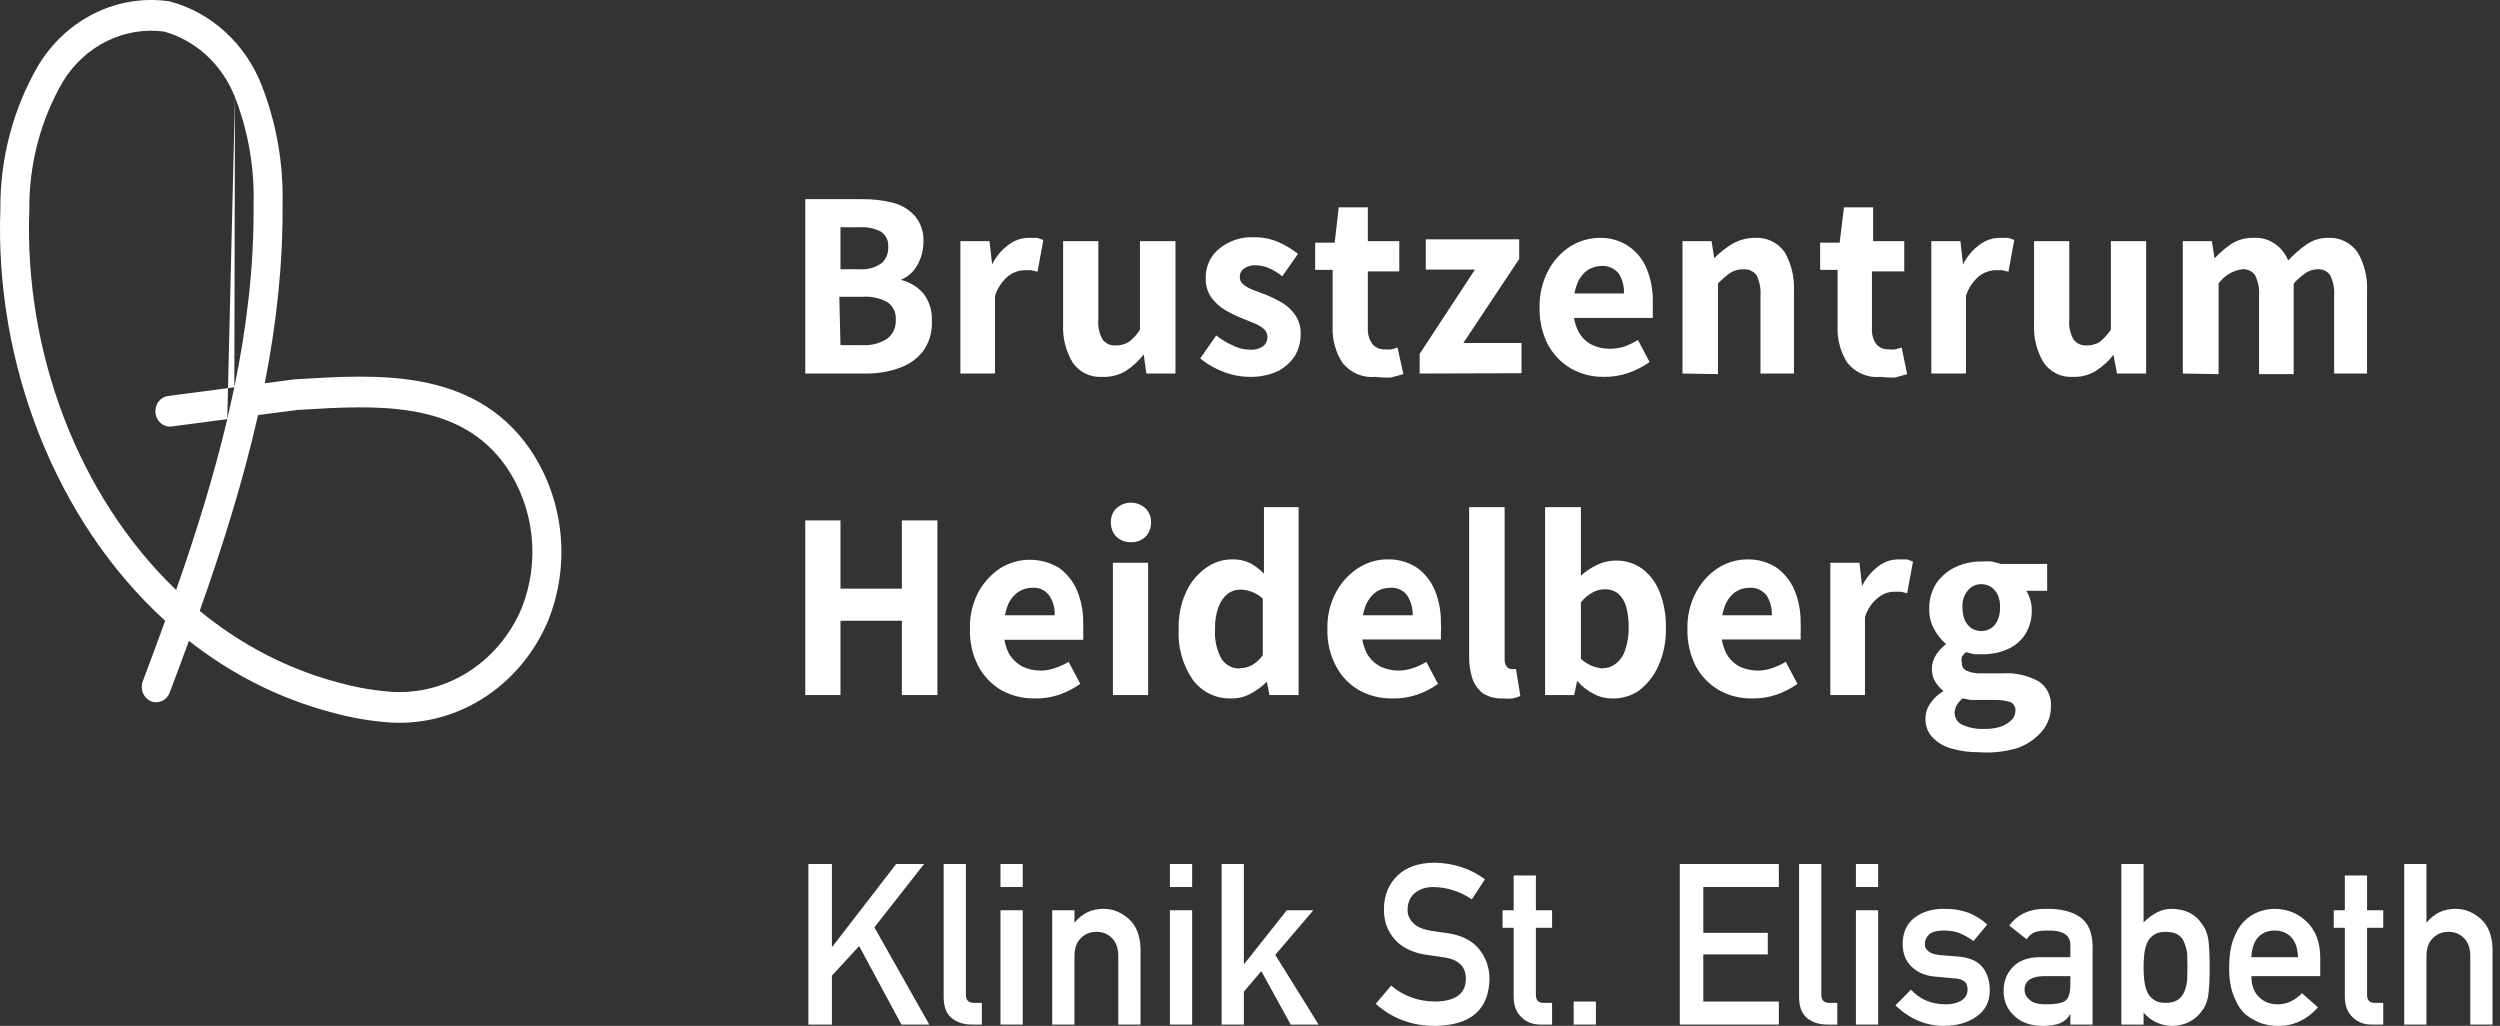 <svg width="251" height="103" viewBox="0 0 251 103" fill="none" xmlns="http://www.w3.org/2000/svg">
<rect x="0" y="0" width="251" height="103" fill="#333333" stroke="none"/>
<path d="M81.162 102.867H83.523V97.958L86.259 94.984L90.501 102.867H93.3L87.787 93.104L92.777 86.746H89.977L83.566 95.05H83.523V86.746H81.162V102.867Z" fill="white"/>
<path d="M94.743 100.081C94.743 101.09 95.02 101.809 95.576 102.237C96.103 102.657 96.773 102.867 97.585 102.867H98.579V100.689H97.809C97.254 100.689 96.976 100.427 96.976 99.904V86.746H94.743V100.081Z" fill="white"/>
<path d="M100.448 102.867H102.682V91.39H100.448V102.867ZM100.448 89.057H102.682V86.746H100.448V89.057Z" fill="white"/>
<path d="M105.641 102.867H107.874V96.034C107.874 95.23 108.085 94.619 108.505 94.198C108.918 93.771 109.445 93.557 110.086 93.557C110.727 93.557 111.251 93.771 111.657 94.198C112.07 94.619 112.277 95.23 112.277 96.034V102.867H114.51V95.238C114.474 93.926 114.079 92.931 113.324 92.252C112.561 91.582 111.721 91.246 110.802 91.246C109.612 91.246 108.651 91.7 107.917 92.606H107.874V91.39H105.641V102.867Z" fill="white"/>
<path d="M117.459 102.867H119.692V91.39H117.459V102.867ZM117.459 89.057H119.692V86.746H117.459V89.057Z" fill="white"/>
<path d="M122.652 102.867H124.885V99.561L126.637 97.504L129.586 102.867H132.386L128.037 95.868L131.862 91.39H129.191L124.927 96.775H124.885V86.746H122.652V102.867Z" fill="white"/>
<path d="M139.673 98.953L138.123 100.788C139.783 102.263 141.767 103 144.075 103C147.644 102.955 149.467 101.393 149.546 98.312C149.546 97.169 149.2 96.167 148.509 95.304C147.811 94.427 146.732 93.885 145.272 93.679C144.531 93.583 143.947 93.498 143.519 93.424C142.75 93.277 142.191 93.012 141.842 92.628C141.493 92.252 141.318 91.832 141.318 91.368C141.332 90.594 141.592 90.012 142.098 89.621C142.583 89.245 143.188 89.057 143.915 89.057C145.318 89.087 146.604 89.499 147.772 90.295L149.086 88.283C147.654 87.214 145.97 86.658 144.032 86.614C142.422 86.628 141.179 87.063 140.303 87.918C139.398 88.781 138.946 89.916 138.946 91.324C138.946 92.496 139.306 93.491 140.025 94.309C140.723 95.105 141.742 95.617 143.081 95.846C143.829 95.957 144.516 96.056 145.143 96.144C146.511 96.388 147.188 97.11 147.173 98.312C147.145 99.778 146.119 100.527 144.096 100.556C142.387 100.541 140.912 100.007 139.673 98.953Z" fill="white"/>
<path d="M151.971 91.39H150.86V93.148H151.971V100.036C151.971 100.943 152.227 101.636 152.74 102.115C153.239 102.616 153.88 102.867 154.664 102.867H155.828V100.689H154.995C154.453 100.704 154.19 100.42 154.204 99.837V93.148H155.828V91.39H154.204V87.896H151.971V91.39Z" fill="white"/>
<path d="M157.997 102.867H160.23V100.556H157.997V102.867Z" fill="white"/>
<path d="M168.65 102.867H178.598V100.556H171.011V95.824H177.487V93.657H171.011V89.057H178.598V86.746H168.65V102.867Z" fill="white"/>
<path d="M180.628 100.081C180.628 101.09 180.906 101.809 181.461 102.237C181.988 102.657 182.658 102.867 183.47 102.867H184.464V100.689H183.694C183.139 100.689 182.861 100.427 182.861 99.904V86.746H180.628V100.081Z" fill="white"/>
<path d="M186.334 102.867H188.567V91.39H186.334V102.867ZM186.334 89.057H188.567V86.746H186.334V89.057Z" fill="white"/>
<path d="M191.858 99.362L190.298 100.943C191.744 102.314 193.371 103 195.181 103C196.513 102.985 197.606 102.668 198.461 102.049C199.323 101.444 199.761 100.586 199.775 99.472C199.775 98.522 199.537 97.737 199.059 97.117C198.546 96.484 197.713 96.122 196.559 96.034L194.721 95.89C194.18 95.831 193.802 95.695 193.589 95.481C193.354 95.289 193.243 95.065 193.257 94.807C193.257 94.401 193.403 94.07 193.696 93.811C193.973 93.553 194.461 93.424 195.159 93.424C195.772 93.424 196.313 93.517 196.783 93.701C197.261 93.907 197.713 94.169 198.14 94.486L199.519 92.816C198.977 92.33 198.365 91.943 197.681 91.655C197.325 91.523 196.944 91.419 196.538 91.346C196.132 91.279 195.672 91.246 195.159 91.246C193.977 91.246 193.001 91.541 192.232 92.131C191.441 92.721 191.039 93.605 191.024 94.784C191.039 95.765 191.345 96.528 191.943 97.073C192.527 97.633 193.286 97.958 194.219 98.046L196.185 98.223C196.598 98.238 196.929 98.33 197.179 98.499C197.421 98.662 197.542 98.949 197.542 99.362C197.542 99.826 197.339 100.188 196.933 100.446C196.527 100.704 196.003 100.833 195.362 100.833C193.931 100.833 192.762 100.342 191.858 99.362Z" fill="white"/>
<path d="M207.864 102.867H210.097V95.028C210.083 93.627 209.659 92.639 208.825 92.064C207.992 91.504 206.877 91.232 205.481 91.246C203.828 91.217 202.578 91.777 201.731 92.927L203.483 94.309C203.675 93.977 203.939 93.741 204.274 93.601C204.594 93.484 205.032 93.424 205.588 93.424C207.119 93.395 207.878 93.885 207.864 94.895V96.1H204.776C203.593 96.115 202.696 96.447 202.083 97.095C201.471 97.729 201.164 98.529 201.164 99.495C201.164 100.504 201.517 101.334 202.222 101.982C202.892 102.646 203.846 102.985 205.086 103C205.841 103 206.432 102.904 206.859 102.712C207.294 102.528 207.614 102.24 207.821 101.85H207.864V102.867ZM207.864 98.831C207.864 99.694 207.689 100.246 207.34 100.49C206.955 100.733 206.297 100.847 205.363 100.833C204.623 100.833 204.092 100.681 203.771 100.379C203.437 100.106 203.269 99.775 203.269 99.384C203.255 98.492 203.896 98.031 205.192 98.002H207.864V98.831Z" fill="white"/>
<path d="M212.982 102.867H215.215V101.662C215.956 102.524 216.91 102.97 218.078 103C218.769 102.985 219.361 102.841 219.852 102.568C220.351 102.303 220.753 101.949 221.06 101.507C221.366 101.146 221.576 100.656 221.69 100.036C221.797 99.447 221.85 98.474 221.85 97.117C221.85 95.739 221.797 94.759 221.69 94.176C221.576 93.587 221.366 93.111 221.06 92.75C220.433 91.784 219.439 91.283 218.078 91.246C217.509 91.246 216.999 91.368 216.551 91.611C216.066 91.869 215.621 92.201 215.215 92.606V86.746H212.982V102.867ZM217.405 93.557C217.932 93.557 218.349 93.649 218.655 93.834C218.962 94.033 219.179 94.305 219.307 94.652C219.45 94.998 219.546 95.374 219.596 95.78C219.61 96.215 219.617 96.66 219.617 97.117C219.617 97.552 219.61 97.976 219.596 98.389C219.546 98.824 219.45 99.215 219.307 99.561C219.179 99.893 218.962 100.165 218.655 100.379C218.349 100.586 217.932 100.689 217.405 100.689C216.907 100.689 216.511 100.578 216.219 100.357C215.913 100.143 215.689 99.863 215.546 99.517C215.411 99.17 215.322 98.783 215.279 98.356C215.236 97.936 215.215 97.523 215.215 97.117C215.215 96.675 215.236 96.251 215.279 95.846C215.322 95.441 215.411 95.065 215.546 94.718C215.689 94.372 215.913 94.092 216.219 93.878C216.511 93.664 216.907 93.557 217.405 93.557Z" fill="white"/>
<path d="M232.952 98.002V96.1C232.938 94.589 232.485 93.402 231.595 92.54C230.719 91.692 229.647 91.261 228.379 91.246C227.852 91.246 227.317 91.346 226.776 91.545C226.227 91.744 225.732 92.068 225.291 92.518C224.856 92.96 224.5 93.564 224.222 94.331C223.944 95.083 223.806 96.026 223.806 97.162C223.806 98.341 223.966 99.299 224.286 100.036C224.578 100.803 224.96 101.4 225.43 101.828C225.672 102.034 225.932 102.207 226.21 102.347C226.473 102.509 226.744 102.638 227.022 102.734C227.577 102.911 228.147 103 228.731 103C230.263 103.014 231.595 102.395 232.727 101.142L231.114 99.716C230.402 100.46 229.593 100.833 228.689 100.833C227.912 100.833 227.285 100.589 226.808 100.103C226.295 99.624 226.039 98.923 226.039 98.002H232.952ZM226.039 96.1C226.081 95.208 226.313 94.534 226.733 94.077C227.161 93.642 227.709 93.424 228.379 93.424C229.048 93.424 229.597 93.642 230.024 94.077C230.459 94.534 230.69 95.208 230.719 96.1H226.039Z" fill="white"/>
<path d="M235.42 91.39H234.309V93.148H235.42V100.036C235.42 100.943 235.677 101.636 236.189 102.115C236.688 102.616 237.329 102.867 238.113 102.867H239.277V100.689H238.444C237.903 100.704 237.639 100.42 237.653 99.837V93.148H239.277V91.39H237.653V87.896H235.42V91.39Z" fill="white"/>
<path d="M241.382 102.867H243.615V96.034C243.615 95.23 243.826 94.619 244.246 94.198C244.659 93.771 245.186 93.557 245.827 93.557C246.468 93.557 246.992 93.771 247.398 94.198C247.811 94.619 248.018 95.23 248.018 96.034V102.867H250.251V95.238C250.215 93.926 249.82 92.931 249.065 92.252C248.303 91.582 247.462 91.246 246.543 91.246C245.353 91.246 244.392 91.7 243.658 92.606H243.615V86.746H241.382V102.867Z" fill="white"/>
<path fill-rule="evenodd" clip-rule="evenodd" d="M80.848 19.996V37.503H87.013C88.147 37.509 89.274 37.314 90.345 36.926C91.258 36.607 92.068 36.029 92.682 35.258C93.306 34.383 93.616 33.31 93.559 32.223C93.612 31.212 93.299 30.217 92.682 29.432C92.08 28.76 91.295 28.295 90.432 28.097C91.14 27.822 91.73 27.295 92.098 26.61C92.499 25.913 92.712 25.116 92.712 24.304C92.766 23.368 92.473 22.445 91.893 21.725C91.299 21.052 90.527 20.577 89.672 20.36C88.649 20.106 87.599 19.983 86.546 19.996H80.848ZM86.312 27.035H84.383V22.818H86.341C87.079 22.77 87.815 22.927 88.474 23.273C88.715 23.441 88.907 23.674 89.031 23.946C89.154 24.219 89.204 24.521 89.176 24.82C89.193 25.124 89.141 25.428 89.024 25.707C88.908 25.987 88.729 26.234 88.504 26.428C87.86 26.881 87.088 27.095 86.312 27.035ZM86.546 34.651H84.383L84.266 29.796H86.546C87.413 29.728 88.282 29.906 89.059 30.312C89.346 30.494 89.579 30.755 89.734 31.065C89.888 31.375 89.958 31.723 89.936 32.072C89.963 32.446 89.896 32.822 89.742 33.162C89.589 33.502 89.353 33.795 89.059 34.014C88.306 34.493 87.427 34.715 86.546 34.651ZM96.423 24.213V37.503H99.9V29.705C100.15 28.916 100.617 28.219 101.244 27.703C101.697 27.36 102.234 27.16 102.793 27.126H103.524L104.167 27.278L104.751 24.092L104.137 23.88H103.261C102.557 23.886 101.873 24.119 101.303 24.547C100.587 25.059 100.005 25.747 99.608 26.55L99.345 24.213H96.423ZM110.624 37.837C110.06 37.873 109.497 37.761 108.987 37.512C108.476 37.263 108.034 36.884 107.701 36.41C106.998 35.24 106.662 33.873 106.737 32.496V24.213H110.273V32.041C110.204 32.76 110.358 33.483 110.711 34.105C110.87 34.303 111.072 34.459 111.301 34.559C111.53 34.66 111.779 34.702 112.026 34.681C112.476 34.69 112.919 34.575 113.312 34.347C113.762 34.009 114.148 33.587 114.452 33.103V24.213H118.017V37.503H115.094L114.831 35.591C114.327 36.234 113.725 36.788 113.049 37.23C112.314 37.672 111.472 37.882 110.624 37.837ZM122.81 37.321C123.641 37.649 124.521 37.824 125.41 37.836C126.382 37.867 127.348 37.68 128.245 37.29C128.951 36.944 129.556 36.411 129.998 35.743C130.385 35.096 130.587 34.35 130.583 33.589C130.624 32.884 130.428 32.187 130.027 31.616C129.674 31.103 129.215 30.678 128.683 30.372C128.165 30.073 127.628 29.809 127.076 29.584L125.79 29.098C125.442 28.973 125.116 28.788 124.826 28.552C124.715 28.469 124.626 28.359 124.565 28.233C124.504 28.106 124.473 27.966 124.475 27.824C124.468 27.658 124.501 27.492 124.573 27.344C124.645 27.195 124.752 27.068 124.884 26.974C125.232 26.718 125.658 26.599 126.082 26.64C126.556 26.639 127.024 26.743 127.456 26.944C127.913 27.153 128.345 27.418 128.742 27.733L130.32 25.488C129.734 25.024 129.096 24.637 128.42 24.335C127.617 23.98 126.751 23.805 125.878 23.819C124.624 23.762 123.391 24.171 122.401 24.972C121.96 25.329 121.608 25.791 121.374 26.319C121.14 26.847 121.031 27.425 121.056 28.006C121.042 28.669 121.237 29.319 121.612 29.857C121.978 30.357 122.435 30.78 122.956 31.101C123.464 31.4 123.991 31.664 124.534 31.89L125.878 32.436C126.237 32.571 126.572 32.766 126.871 33.012C126.985 33.108 127.078 33.228 127.144 33.364C127.21 33.5 127.246 33.649 127.251 33.801C127.258 33.98 127.225 34.158 127.154 34.322C127.083 34.485 126.976 34.629 126.842 34.742C126.447 35.017 125.973 35.146 125.498 35.106C124.921 35.106 124.352 34.971 123.832 34.711C123.219 34.442 122.64 34.096 122.108 33.68L120.501 35.986C121.197 36.555 121.977 37.006 122.81 37.321ZM138.121 37.837C137.499 37.902 136.87 37.809 136.29 37.566C135.709 37.323 135.195 36.937 134.79 36.441C134.094 35.368 133.745 34.093 133.797 32.8V27.096H132.043V24.365H134.001L134.41 20.815H137.332V24.213H140.488V27.247H137.332V32.921C137.294 33.508 137.46 34.089 137.8 34.56C137.958 34.739 138.153 34.878 138.371 34.967C138.589 35.057 138.823 35.094 139.056 35.075C139.279 35.105 139.505 35.105 139.728 35.075L140.313 34.893L140.897 37.563L139.67 37.897C139.153 37.928 138.635 37.907 138.121 37.837ZM142.534 35.531V37.503L152.762 37.472V34.438H146.917L152.528 26.003V24.031H143.148V27.065H148.086L142.534 35.531ZM161.031 37.836C159.891 37.857 158.764 37.575 157.758 37.017C156.783 36.455 155.974 35.626 155.421 34.62C154.834 33.473 154.542 32.187 154.573 30.888C154.54 29.585 154.843 28.297 155.45 27.156C155.976 26.162 156.741 25.326 157.671 24.729C158.556 24.184 159.564 23.891 160.593 23.88C161.627 23.849 162.646 24.145 163.515 24.729C164.32 25.275 164.95 26.056 165.327 26.974C165.748 28.011 165.957 29.127 165.94 30.251V31.222V31.92H158.026C158.108 32.405 158.264 32.877 158.489 33.316C158.798 33.883 159.267 34.338 159.833 34.62C160.391 34.89 161 35.025 161.616 35.015C162.11 35.021 162.603 34.949 163.077 34.802C163.553 34.624 164.013 34.401 164.45 34.135L165.619 36.35C164.96 36.815 164.242 37.183 163.486 37.442C162.695 37.716 161.865 37.85 161.031 37.836ZM158.372 28.431C158.239 28.765 158.137 29.11 158.067 29.462H163.047C163.077 28.754 162.894 28.054 162.521 27.46C162.305 27.201 162.035 26.998 161.731 26.867C161.426 26.735 161.097 26.678 160.768 26.701C160.296 26.718 159.835 26.853 159.424 27.096C158.956 27.426 158.591 27.889 158.372 28.431ZM168.921 24.213V37.503L172.486 37.563V28.461C172.86 28.066 173.271 27.71 173.713 27.399C174.108 27.148 174.565 27.022 175.028 27.035C175.276 27.015 175.525 27.056 175.753 27.157C175.982 27.257 176.184 27.413 176.343 27.612C176.667 28.256 176.809 28.981 176.752 29.705V37.503H180.113V29.22C180.179 27.848 179.853 26.486 179.178 25.306C178.84 24.838 178.397 24.464 177.887 24.216C177.378 23.967 176.818 23.852 176.255 23.88C175.439 23.868 174.633 24.077 173.918 24.486C173.265 24.89 172.657 25.369 172.106 25.913L171.843 24.213H168.921ZM188.82 37.837C188.198 37.902 187.569 37.809 186.989 37.566C186.408 37.323 185.894 36.937 185.489 36.441C184.793 35.368 184.445 34.093 184.496 32.8V27.096H182.742V24.365H184.7L185.138 20.815H188.061V24.213H191.187V27.247H187.944V32.921C187.897 33.504 188.053 34.085 188.382 34.56C188.542 34.737 188.737 34.875 188.954 34.964C189.172 35.053 189.405 35.091 189.639 35.075C189.862 35.107 190.088 35.107 190.311 35.075L190.924 34.893L191.479 37.563L190.281 37.897C189.794 37.92 189.305 37.9 188.82 37.837ZM193.904 24.213V37.503H197.382V29.705C197.631 28.916 198.099 28.219 198.726 27.703C199.178 27.36 199.716 27.16 200.275 27.126H201.005L201.648 27.278L202.232 24.092L201.619 23.88H200.742C200.039 23.886 199.354 24.119 198.784 24.547C198.069 25.059 197.487 25.747 197.09 26.55L196.827 24.213H193.904ZM208.106 37.837C207.543 37.873 206.98 37.761 206.47 37.512C205.959 37.263 205.517 36.884 205.184 36.41C204.481 35.24 204.144 33.873 204.22 32.496V24.213H207.756V32.041C207.687 32.76 207.84 33.483 208.194 34.105C208.353 34.303 208.555 34.459 208.784 34.559C209.013 34.66 209.261 34.702 209.509 34.681C209.958 34.69 210.402 34.575 210.795 34.347C211.229 33.991 211.613 33.572 211.934 33.103V24.213H215.47V37.503H212.548L212.197 35.622C211.69 36.273 211.076 36.827 210.386 37.26C209.694 37.673 208.903 37.873 208.106 37.837ZM219.152 24.213V37.503L222.746 37.563V28.461C223.028 28.071 223.383 27.744 223.79 27.498C224.197 27.253 224.647 27.096 225.113 27.035C225.357 27.012 225.602 27.052 225.827 27.153C226.051 27.254 226.248 27.411 226.399 27.612C226.722 28.256 226.864 28.981 226.808 29.705V37.563H230.285V28.461C230.663 28.049 231.084 27.682 231.542 27.369C231.879 27.162 232.261 27.047 232.652 27.035C232.896 27.012 233.141 27.052 233.366 27.153C233.591 27.254 233.787 27.411 233.938 27.612C234.262 28.256 234.403 28.981 234.347 29.705V37.503H237.649V29.22C237.721 27.843 237.384 26.477 236.685 25.306C236.347 24.838 235.904 24.464 235.394 24.216C234.885 23.967 234.325 23.852 233.763 23.88C232.983 23.863 232.218 24.096 231.571 24.547C230.905 25.015 230.288 25.554 229.73 26.155C229.449 25.442 228.96 24.838 228.331 24.43C227.701 24.021 226.964 23.829 226.223 23.88C225.452 23.863 224.693 24.074 224.032 24.486C223.416 24.905 222.848 25.393 222.337 25.943L222.074 24.213H219.152ZM80.848 69.786V52.248H84.384V59.105H90.549V52.248H94.114V69.786H90.549V62.322H84.384V69.786H80.848ZM100.543 69.3C101.552 69.851 102.676 70.132 103.816 70.119C104.667 70.149 105.517 70.025 106.329 69.755C107.083 69.49 107.8 69.123 108.462 68.663L107.293 66.448C106.848 66.711 106.378 66.924 105.89 67.085C105.419 67.247 104.926 67.329 104.429 67.328C103.825 67.32 103.229 67.186 102.676 66.933C102.114 66.635 101.639 66.184 101.303 65.629C101.079 65.189 100.924 64.718 100.841 64.233H108.754C108.769 63.991 108.769 63.748 108.754 63.505C108.77 63.192 108.77 62.878 108.754 62.564C108.771 61.44 108.562 60.324 108.141 59.288C107.747 58.372 107.12 57.586 106.329 57.012C105.44 56.479 104.433 56.199 103.407 56.199C102.381 56.199 101.373 56.479 100.485 57.012C99.553 57.616 98.78 58.45 98.234 59.439C97.637 60.572 97.344 61.85 97.387 63.141C97.338 64.451 97.631 65.751 98.234 66.903C98.778 67.907 99.576 68.736 100.543 69.3ZM100.891 61.776C100.959 61.424 101.058 61.079 101.186 60.744C101.413 60.199 101.789 59.734 102.267 59.409C102.671 59.15 103.136 59.013 103.611 59.014C103.937 58.981 104.265 59.033 104.566 59.166C104.867 59.298 105.132 59.507 105.335 59.773C105.731 60.357 105.927 61.062 105.89 61.776H100.891ZM113.517 54.433C112.989 54.453 112.475 54.257 112.085 53.887C111.904 53.701 111.761 53.479 111.666 53.233C111.57 52.988 111.524 52.725 111.53 52.461C111.519 52.196 111.562 51.931 111.658 51.685C111.754 51.439 111.9 51.217 112.085 51.035C112.49 50.668 113.009 50.465 113.546 50.465C114.084 50.465 114.603 50.668 115.007 51.035C115.193 51.217 115.339 51.439 115.434 51.685C115.53 51.931 115.574 52.196 115.563 52.461C115.568 52.725 115.522 52.988 115.427 53.233C115.331 53.479 115.189 53.701 115.007 53.887C114.807 54.077 114.572 54.224 114.316 54.318C114.06 54.412 113.788 54.451 113.517 54.433ZM111.735 69.786V56.496H115.27V69.786H111.735ZM121.47 69.672C122.135 69.993 122.865 70.147 123.598 70.12C124.29 70.141 124.975 69.974 125.585 69.634C126.171 69.318 126.711 68.92 127.192 68.451L127.455 69.786H130.378V50.914H126.9V55.525V57.589C126.486 57.164 126.013 56.806 125.498 56.527C124.928 56.264 124.309 56.139 123.686 56.163C122.756 56.164 121.848 56.46 121.085 57.012C120.23 57.615 119.545 58.442 119.098 59.409C118.558 60.571 118.297 61.852 118.338 63.141C118.232 64.971 118.738 66.782 119.77 68.269C120.222 68.869 120.805 69.35 121.47 69.672ZM125.702 66.782C125.331 66.978 124.921 67.082 124.504 67.085L124.533 67.116C124.163 67.136 123.794 67.058 123.461 66.888C123.129 66.718 122.844 66.462 122.634 66.145C122.136 65.221 121.913 64.166 121.991 63.111C121.969 62.366 122.088 61.623 122.342 60.926C122.525 60.415 122.838 59.964 123.248 59.621C123.613 59.347 124.053 59.199 124.504 59.197C124.893 59.193 125.28 59.265 125.644 59.409C126.068 59.554 126.456 59.792 126.783 60.107V65.781C126.499 66.194 126.13 66.536 125.702 66.782ZM139.729 70.119C138.589 70.136 137.463 69.855 136.456 69.3C135.483 68.745 134.682 67.914 134.147 66.903C133.534 65.754 133.231 64.454 133.271 63.141C133.237 61.848 133.54 60.569 134.147 59.439C134.684 58.443 135.459 57.607 136.397 57.012C137.274 56.447 138.288 56.152 139.32 56.163C140.35 56.132 141.366 56.417 142.242 56.982C143.041 57.547 143.669 58.336 144.053 59.257C144.475 60.294 144.684 61.41 144.667 62.534C144.697 62.847 144.697 63.162 144.667 63.475V64.203H136.779C136.86 64.699 137.017 65.18 137.245 65.629C137.574 66.191 138.05 66.643 138.618 66.934C139.171 67.186 139.768 67.32 140.372 67.328C140.868 67.326 141.361 67.244 141.833 67.085C142.313 66.93 142.774 66.716 143.206 66.448L144.375 68.663C143.72 69.135 143.001 69.503 142.242 69.755C141.431 70.029 140.58 70.152 139.729 70.119ZM137.128 60.744C137 61.079 136.901 61.424 136.833 61.776H141.833C141.854 61.064 141.66 60.364 141.277 59.773C141.074 59.507 140.81 59.298 140.508 59.166C140.207 59.033 139.879 58.981 139.553 59.015C139.069 59.012 138.594 59.149 138.18 59.409C137.721 59.748 137.358 60.209 137.128 60.744ZM148.875 69.604C149.465 69.97 150.146 70.149 150.833 70.12C151.183 70.155 151.535 70.155 151.885 70.12C152.145 70.066 152.4 69.984 152.644 69.877L152.206 67.176H151.739C151.558 67.161 151.391 67.074 151.271 66.934C151.111 66.683 151.038 66.383 151.066 66.084V50.914H147.501V65.902C147.49 66.654 147.599 67.402 147.823 68.117C148.028 68.708 148.393 69.224 148.875 69.604ZM161.761 70.12C161.15 70.12 160.547 69.964 160.008 69.664C159.377 69.345 158.811 68.902 158.342 68.36L158.05 69.786H155.128V50.914H158.722V55.708V57.801C159.212 57.354 159.764 56.986 160.359 56.709C160.934 56.424 161.563 56.279 162.2 56.284C163.17 56.253 164.124 56.551 164.917 57.133C165.688 57.733 166.285 58.541 166.641 59.47C167.072 60.599 167.28 61.806 167.255 63.02C167.292 64.371 167.022 65.712 166.466 66.934C166.015 67.915 165.331 68.76 164.479 69.391C163.666 69.915 162.717 70.169 161.761 70.12ZM160.943 67.085C161.409 67.088 161.862 66.927 162.229 66.63C162.671 66.288 162.998 65.811 163.164 65.265C163.422 64.516 163.541 63.723 163.515 62.929C163.527 62.231 163.439 61.536 163.252 60.865C163.11 60.372 162.836 59.93 162.463 59.591C162.073 59.298 161.6 59.149 161.118 59.166C160.701 59.163 160.289 59.267 159.92 59.47C159.459 59.715 159.051 60.055 158.722 60.471V66.145C159.06 66.452 159.445 66.698 159.862 66.873C160.21 67.004 160.574 67.086 160.943 67.116V67.085ZM172.603 69.3C173.608 69.859 174.735 70.14 175.875 70.12C176.707 70.142 177.537 70.019 178.33 69.755C179.087 69.496 179.805 69.129 180.463 68.663L179.294 66.448C178.857 66.705 178.397 66.918 177.921 67.085C177.448 67.242 176.956 67.324 176.46 67.328C175.846 67.323 175.24 67.189 174.677 66.934C174.118 66.641 173.652 66.188 173.333 65.629C173.105 65.18 172.948 64.699 172.867 64.203H180.785V63.475C180.8 63.161 180.8 62.847 180.785 62.534C180.801 61.41 180.592 60.294 180.171 59.257C179.777 58.342 179.151 57.556 178.359 56.982C177.48 56.425 176.466 56.141 175.437 56.163C174.406 56.162 173.395 56.456 172.515 57.012C171.586 57.609 170.821 58.445 170.294 59.439C169.687 60.569 169.384 61.848 169.417 63.141C169.382 64.45 169.674 65.746 170.265 66.903C170.819 67.909 171.627 68.738 172.603 69.3ZM172.911 61.776C172.98 61.423 173.082 61.078 173.216 60.744C173.435 60.203 173.801 59.739 174.268 59.409C174.672 59.15 175.138 59.013 175.612 59.015C175.942 58.984 176.274 59.038 176.579 59.17C176.884 59.302 177.154 59.509 177.366 59.773C177.738 60.367 177.922 61.068 177.892 61.776H172.911ZM183.765 69.786V56.496H186.687L186.95 58.833C187.346 58.038 187.916 57.352 188.616 56.83C189.186 56.402 189.87 56.169 190.574 56.163H191.45L192.064 56.375L191.48 59.561L190.837 59.409H190.135C189.573 59.426 189.031 59.628 188.587 59.986C187.948 60.478 187.477 61.169 187.243 61.958V69.786H183.765ZM195.95 75.156C196.835 75.41 197.75 75.532 198.668 75.52C199.987 75.623 201.313 75.479 202.583 75.095C203.528 74.756 204.373 74.171 205.038 73.396C205.607 72.714 205.918 71.841 205.915 70.939C205.95 70.435 205.851 69.931 205.629 69.482C205.408 69.033 205.072 68.655 204.658 68.39C203.559 67.803 202.328 67.53 201.093 67.601H198.931C198.411 67.636 197.89 67.542 197.411 67.328C197.274 67.261 197.158 67.154 197.08 67.019C197.002 66.883 196.965 66.727 196.973 66.57C196.92 66.361 196.92 66.141 196.973 65.932C197.085 65.759 197.223 65.605 197.382 65.477L198.23 65.69H198.989C199.85 65.707 200.705 65.542 201.502 65.204C202.235 64.906 202.865 64.388 203.314 63.717C203.786 62.971 204.021 62.091 203.986 61.199C203.989 60.837 203.93 60.477 203.811 60.137C203.732 59.843 203.603 59.566 203.431 59.318H205.535V56.618H200.889L199.983 56.375C199.633 56.345 199.281 56.345 198.931 56.375C198.046 56.365 197.169 56.551 196.359 56.921C195.592 57.273 194.927 57.827 194.431 58.529C193.92 59.316 193.664 60.251 193.7 61.199C193.686 61.915 193.868 62.62 194.226 63.232C194.521 63.783 194.918 64.268 195.395 64.658C195.007 64.95 194.671 65.309 194.402 65.72C194.122 66.128 193.969 66.615 193.963 67.116C193.945 67.597 194.067 68.073 194.314 68.481C194.54 68.826 194.816 69.133 195.132 69.391C194.606 69.68 194.155 70.096 193.817 70.605C193.495 71.04 193.32 71.573 193.32 72.122C193.305 72.473 193.36 72.824 193.481 73.153C193.601 73.482 193.785 73.781 194.022 74.033C194.554 74.583 195.221 74.971 195.95 75.156ZM200.83 72.971C200.308 73.126 199.766 73.198 199.223 73.184C198.483 73.217 197.745 73.083 197.061 72.789C196.824 72.694 196.62 72.527 196.475 72.311C196.329 72.095 196.248 71.839 196.242 71.576C196.251 71.31 196.322 71.049 196.447 70.817C196.601 70.541 196.81 70.303 197.061 70.119L197.82 70.271H200.304C200.818 70.263 201.33 70.334 201.824 70.484C201.995 70.555 202.139 70.683 202.234 70.847C202.329 71.011 202.369 71.203 202.35 71.394C202.344 71.566 202.305 71.736 202.235 71.892C202.165 72.049 202.065 72.189 201.941 72.304C201.619 72.605 201.241 72.832 200.83 72.971ZM199.895 63.08C199.604 63.262 199.27 63.356 198.931 63.353C198.582 63.36 198.237 63.266 197.937 63.08C197.648 62.873 197.417 62.59 197.265 62.261C197.106 61.857 197.027 61.423 197.031 60.987C197.008 60.675 197.044 60.361 197.14 60.063C197.235 59.766 197.387 59.492 197.587 59.257C197.755 59.061 197.963 58.906 198.195 58.801C198.427 58.696 198.678 58.645 198.931 58.651C199.27 58.647 199.604 58.742 199.895 58.923C200.184 59.118 200.416 59.391 200.567 59.712C200.745 60.111 200.825 60.548 200.801 60.987C200.819 61.425 200.739 61.861 200.567 62.261C200.425 62.596 200.191 62.881 199.895 63.08Z" fill="white"/>
<path fill-rule="evenodd" clip-rule="evenodd" d="M9.528 1.318C11.836 0.187 14.399 -0.229 16.921 0.12L17.007 0.132L17.091 0.154C19.135 0.704 21.03 1.752 22.625 3.214C24.221 4.677 25.471 6.514 26.279 8.579C27.759 12.372 28.471 16.454 28.368 20.557C28.418 26.609 27.738 32.592 26.581 38.481L29.575 38.087L29.624 38.084C29.813 38.073 30.004 38.061 30.196 38.05C33.897 37.827 38.109 37.573 42.049 38.272C46.245 39.017 50.278 40.864 53.187 45.06L53.191 45.067C54.876 47.525 55.932 50.404 56.257 53.423C56.581 56.442 56.161 59.499 55.04 62.296L55.029 62.323C53.621 65.657 51.253 68.434 48.266 70.257C45.282 72.078 41.831 72.854 38.406 72.474C36.62 72.303 34.851 71.969 33.119 71.476C27.857 70.064 23.113 67.595 18.969 64.343C18.332 66.088 17.685 67.821 17.036 69.54C16.738 70.33 15.892 70.714 15.146 70.398C14.4 70.082 14.037 69.185 14.336 68.395C15.095 66.382 15.849 64.359 16.584 62.325C5.577 52.311 -0.539 36.486 0.037 20.949C0.01 15.861 1.335 10.867 3.862 6.539L3.878 6.512C5.26 4.25 7.219 2.45 9.528 1.318ZM20.051 61.335C24.067 64.628 28.698 67.112 33.843 68.49L33.864 68.496C35.441 68.945 37.052 69.25 38.678 69.405L38.7 69.407C41.518 69.722 44.358 69.085 46.814 67.586C49.266 66.09 51.21 63.812 52.368 61.077C53.289 58.773 53.633 56.257 53.367 53.772C53.099 51.282 52.229 48.909 50.84 46.882C48.514 43.528 45.275 41.97 41.569 41.312C37.959 40.672 34.044 40.907 30.258 41.134C30.117 41.142 29.976 41.15 29.836 41.159L25.906 41.676C24.393 48.371 22.316 54.937 20.051 61.335ZM22.818 42.082C21.453 47.865 19.66 53.586 17.684 59.235C7.9 49.851 2.403 35.394 2.945 21.036L2.946 21L2.946 20.964C2.916 16.449 4.088 12.016 6.327 8.175C7.411 6.408 8.943 5.001 10.748 4.116C12.532 3.242 14.51 2.913 16.459 3.165C18.033 3.602 19.491 4.417 20.722 5.545C21.975 6.694 22.957 8.136 23.591 9.758M23.527 38.883L16.874 39.758C16.077 39.863 15.511 40.633 15.61 41.477C15.709 42.322 16.435 42.922 17.232 42.817L22.818 42.082M23.527 38.883C24.776 32.836 25.512 26.724 25.459 20.557L25.459 20.529L25.459 20.5C25.556 16.82 24.919 13.16 23.591 9.758" fill="white"/>
</svg>
